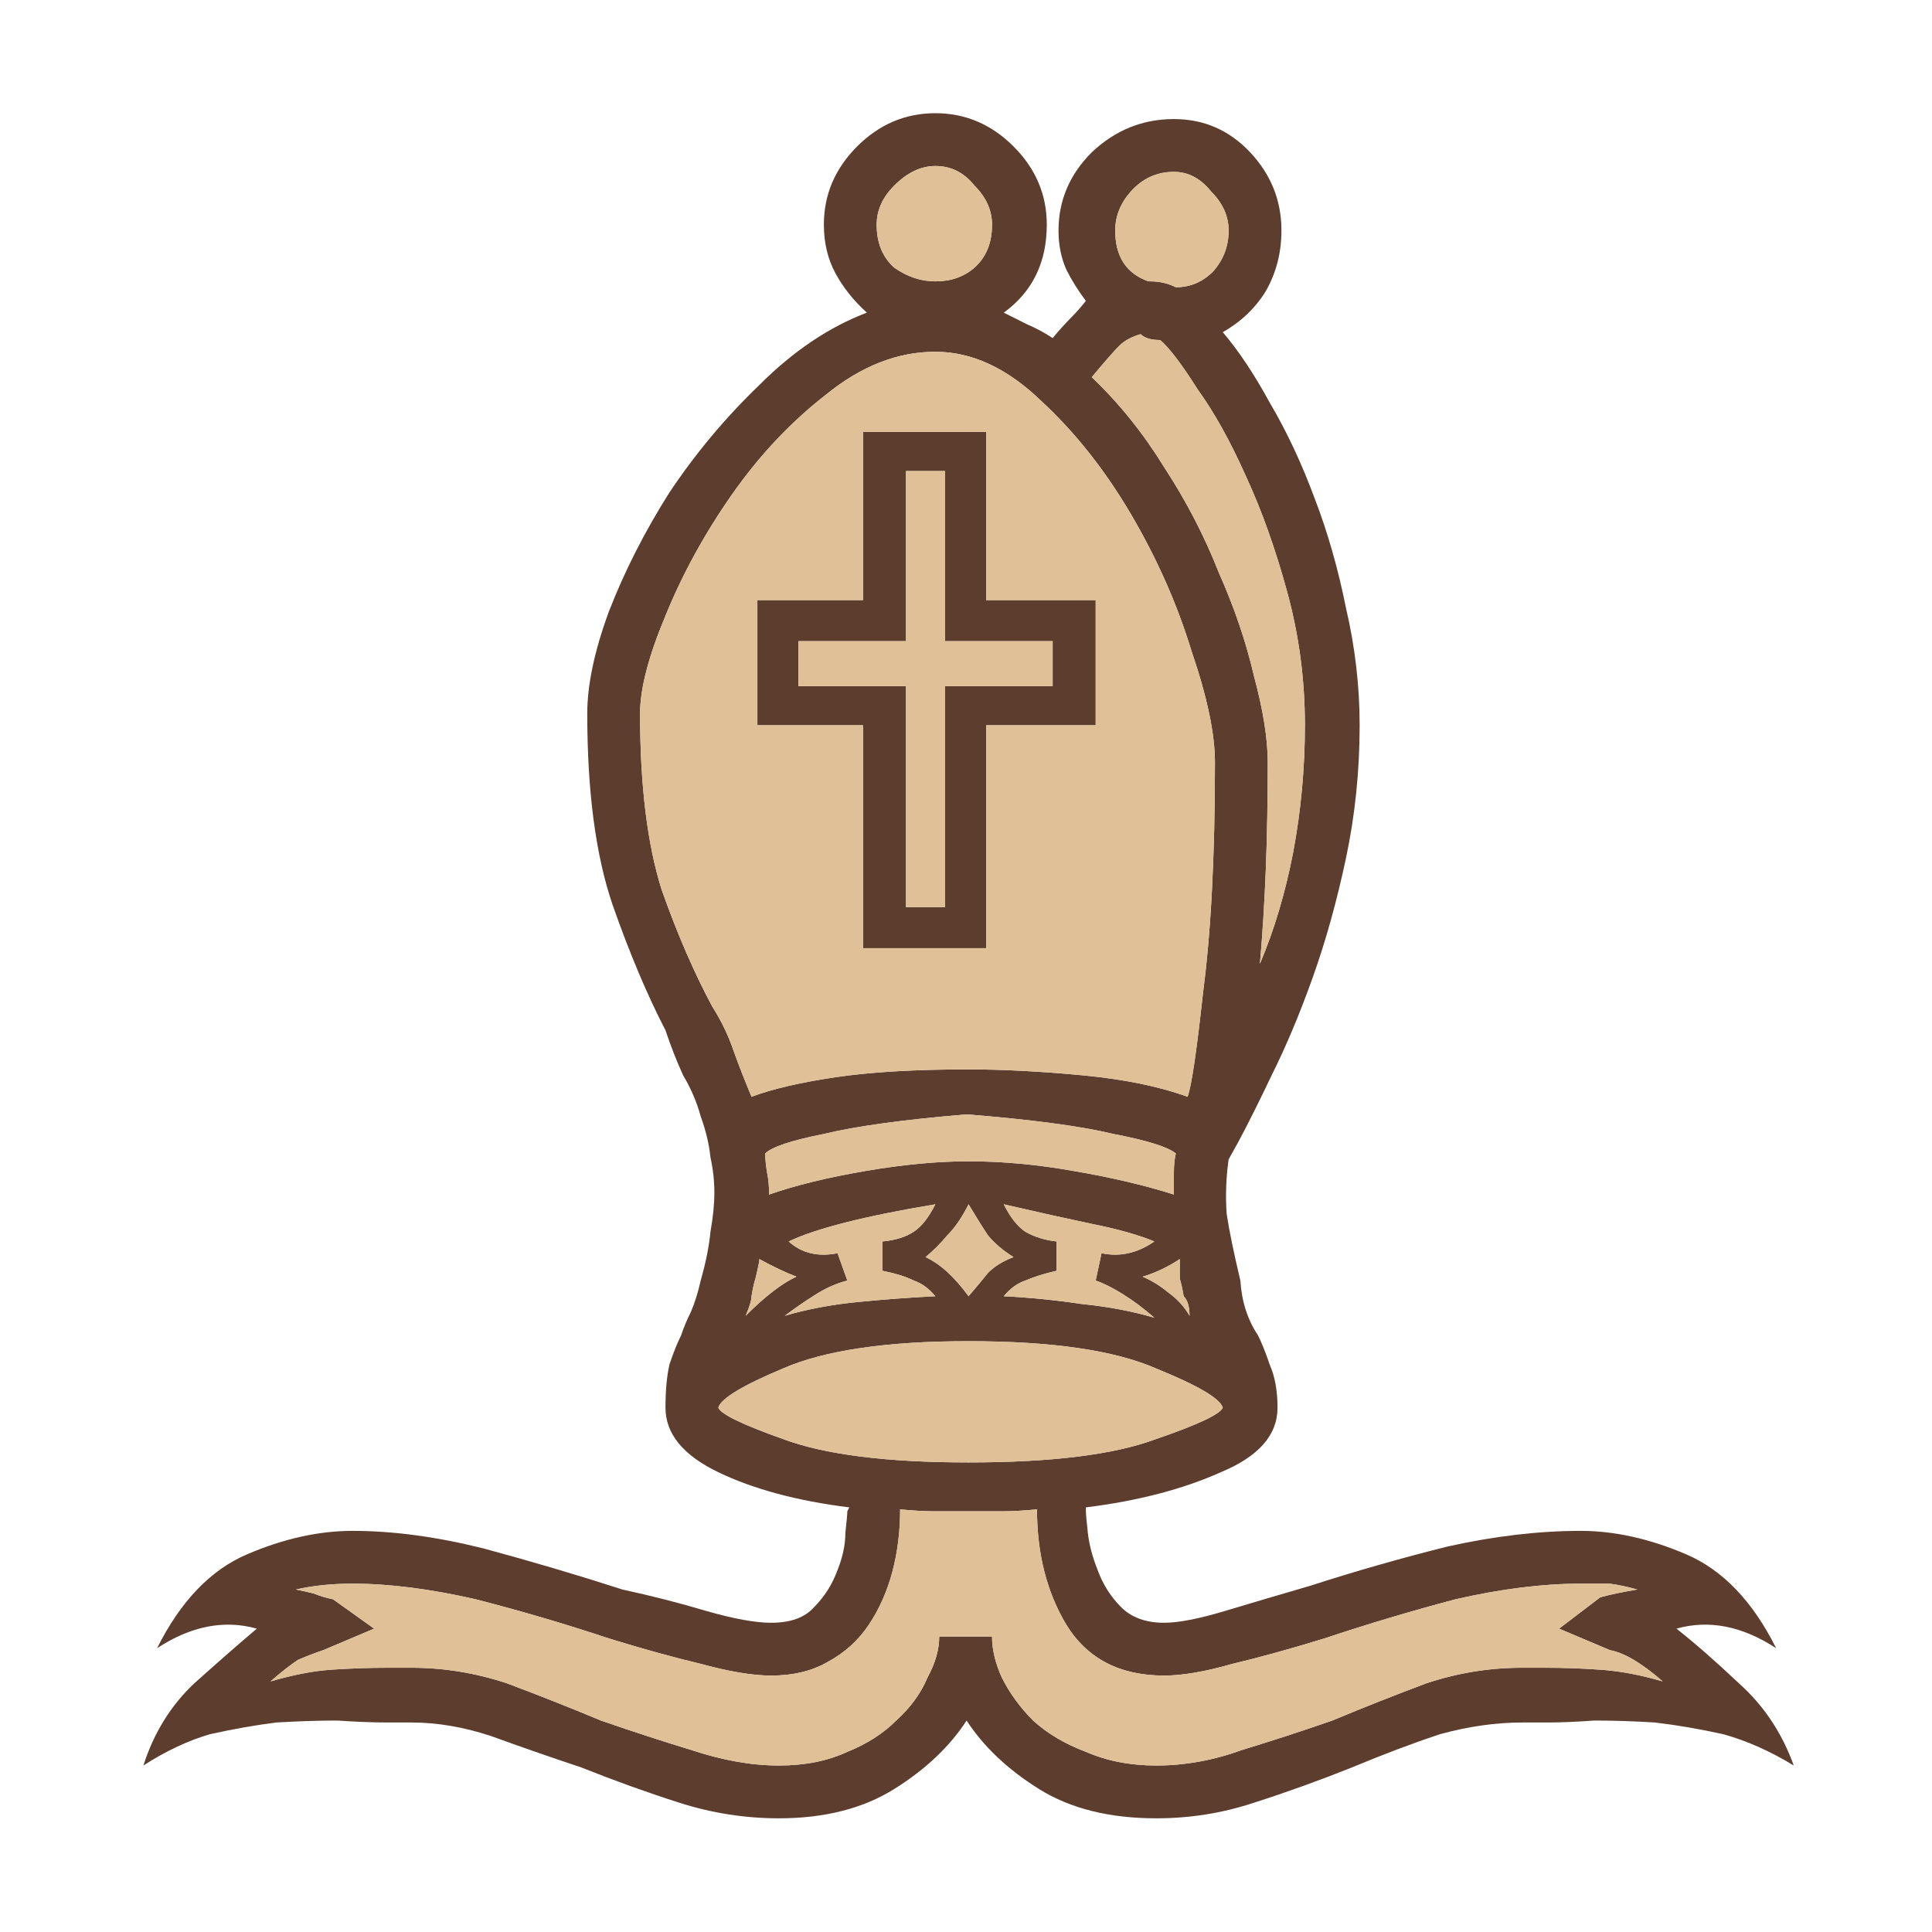 <svg width="256" height="256" viewBox="0 0 256 256" fill="none" xmlns="http://www.w3.org/2000/svg">
<path d="M153.214 240.935C157.705 240.935 162.023 240.244 166.169 238.863C170.487 237.481 174.806 235.926 179.124 234.199C183.27 232.471 187.156 231.003 190.783 229.794C194.584 228.758 198.211 228.239 201.666 228.239H205.034C206.761 228.239 208.834 228.153 211.252 227.98C213.843 227.98 216.521 228.067 219.284 228.239C222.221 228.585 225.244 229.103 228.353 229.794C231.462 230.658 234.571 232.04 237.681 233.94C236.126 229.621 233.708 225.994 230.426 223.057C227.317 220.121 224.553 217.703 222.135 215.803C226.453 214.594 230.858 215.457 235.349 218.394C232.239 212.175 228.267 208.03 223.43 205.957C218.594 203.884 213.93 202.848 209.439 202.848C203.911 202.848 198.038 203.539 191.82 204.92C185.601 206.475 179.556 208.202 173.683 210.102C169.537 211.312 165.737 212.434 162.282 213.471C158.828 214.507 156.15 215.025 154.25 215.025C151.832 215.025 149.932 214.334 148.55 212.953C147.168 211.571 146.132 209.93 145.441 208.03C144.75 206.302 144.318 204.661 144.145 203.107C143.973 201.552 143.886 200.602 143.886 200.257V199.738C150.796 198.875 156.755 197.32 161.764 195.075C166.773 193.002 169.278 190.152 169.278 186.524C169.278 184.279 168.933 182.379 168.242 180.824C167.724 179.269 167.205 177.974 166.687 176.938C165.305 174.865 164.528 172.447 164.355 169.683C163.492 166.055 162.887 163.119 162.542 160.873C162.369 158.455 162.455 156.037 162.801 153.619L164.096 151.287C165.305 149.041 166.773 146.105 168.501 142.477C170.401 138.677 172.215 134.359 173.942 129.522C175.669 124.686 177.138 119.417 178.347 113.717C179.556 108.017 180.16 102.144 180.16 96.098C180.16 90.916 179.556 85.734 178.347 80.552C177.31 75.37 175.928 70.534 174.201 66.043C172.474 61.379 170.487 57.147 168.242 53.347C166.169 49.547 164.096 46.438 162.023 44.019C164.442 42.637 166.342 40.824 167.724 38.578C169.105 36.16 169.796 33.483 169.796 30.546C169.796 26.573 168.414 23.119 165.651 20.182C162.887 17.245 159.519 15.777 155.546 15.777C151.4 15.777 147.773 17.245 144.664 20.182C141.727 23.119 140.259 26.573 140.259 30.546C140.259 32.446 140.604 34.173 141.295 35.728C141.986 37.11 142.85 38.492 143.886 39.874C143.195 40.737 142.504 41.515 141.813 42.206C141.123 42.897 140.345 43.76 139.482 44.797C138.445 44.106 137.322 43.501 136.113 42.983C135.077 42.465 134.041 41.946 133.004 41.428C136.804 38.664 138.704 34.778 138.704 29.769C138.704 25.796 137.236 22.341 134.3 19.405C131.363 16.468 127.908 15 123.936 15C119.963 15 116.508 16.468 113.572 19.405C110.635 22.341 109.167 25.796 109.167 29.769C109.167 32.187 109.685 34.346 110.721 36.246C111.758 38.146 113.14 39.874 114.867 41.428C109.858 43.328 105.108 46.524 100.617 51.015C96.126 55.333 92.153 60.084 88.698 65.266C85.416 70.448 82.739 75.716 80.666 81.07C78.766 86.252 77.816 90.744 77.816 94.544C77.816 104.908 78.939 113.372 81.184 119.936C83.43 126.327 85.761 131.854 88.18 136.518C88.871 138.591 89.648 140.577 90.512 142.477C91.548 144.205 92.325 146.018 92.844 147.918C93.534 149.818 93.966 151.632 94.139 153.359C94.484 154.914 94.657 156.469 94.657 158.023C94.657 159.578 94.484 161.305 94.139 163.205C93.966 165.105 93.534 167.265 92.844 169.683C92.498 171.237 92.066 172.619 91.548 173.828C91.03 174.865 90.598 175.901 90.252 176.938C89.734 177.974 89.216 179.269 88.698 180.824C88.353 182.379 88.18 184.279 88.18 186.524C88.18 189.979 90.512 192.829 95.175 195.075C99.839 197.32 105.626 198.875 112.535 199.738L112.276 200.257C112.276 200.602 112.19 201.552 112.017 203.107C112.017 204.661 111.672 206.302 110.981 208.03C110.29 209.93 109.253 211.571 107.871 212.953C106.662 214.334 104.762 215.025 102.171 215.025C100.098 215.025 97.248 214.507 93.621 213.471C90.166 212.434 86.453 211.484 82.48 210.621C76.607 208.721 70.475 206.907 64.084 205.18C57.865 203.625 52.078 202.848 46.724 202.848C42.233 202.848 37.569 203.884 32.732 205.957C27.896 208.03 23.923 212.175 20.814 218.394C25.305 215.457 29.709 214.594 34.028 215.803C31.782 217.703 29.018 220.121 25.737 223.057C22.627 225.994 20.382 229.621 19 233.94C21.936 232.04 24.873 230.658 27.809 229.794C30.919 229.103 33.855 228.585 36.619 228.239C39.555 228.067 42.233 227.98 44.651 227.98C47.242 228.153 49.487 228.239 51.388 228.239H54.497C57.951 228.239 61.492 228.844 65.12 230.053C68.92 231.435 72.893 232.817 77.038 234.199C81.357 235.926 85.675 237.481 89.993 238.863C94.312 240.244 98.716 240.935 103.208 240.935C109.253 240.935 114.349 239.64 118.495 237.049C122.64 234.458 125.836 231.435 128.081 227.98C130.327 231.435 133.522 234.458 137.668 237.049C141.814 239.64 146.995 240.935 153.214 240.935ZM153.214 233.94C149.759 233.94 146.65 233.335 143.886 232.126C141.123 231.09 138.791 229.708 136.891 227.98C135.163 226.253 133.781 224.353 132.745 222.28C131.881 220.38 131.449 218.566 131.449 216.839H124.454C124.454 218.566 123.936 220.38 122.899 222.28C122.036 224.353 120.654 226.253 118.754 227.98C117.026 229.708 114.867 231.09 112.276 232.126C109.685 233.335 106.662 233.94 103.208 233.94C99.58 233.94 95.694 233.249 91.548 231.867C87.575 230.658 83.602 229.362 79.629 227.98C75.484 226.253 71.338 224.612 67.193 223.057C63.047 221.676 58.815 220.985 54.497 220.985H51.388C48.969 220.985 46.465 221.071 43.874 221.244C41.455 221.416 38.778 221.935 35.842 222.798C37.223 221.589 38.433 220.639 39.469 219.948C40.678 219.43 41.801 218.998 42.837 218.653L49.574 215.803L44.133 211.916C43.269 211.743 42.405 211.484 41.542 211.139C40.851 210.966 40.074 210.793 39.21 210.621C41.455 210.102 43.96 209.843 46.724 209.843C51.56 209.843 57.001 210.534 63.047 211.916C69.093 213.471 74.966 215.198 80.666 217.098C85.157 218.48 89.216 219.603 92.844 220.466C96.644 221.503 99.753 222.021 102.171 222.021C105.108 222.021 107.612 221.416 109.685 220.207C111.931 218.998 113.744 217.357 115.126 215.284C116.508 213.212 117.544 210.88 118.235 208.289C118.926 205.698 119.272 202.934 119.272 199.998C120.999 200.17 122.554 200.257 123.936 200.257C125.49 200.257 126.958 200.257 128.34 200.257C129.895 200.257 131.363 200.257 132.745 200.257C134.127 200.257 135.681 200.17 137.409 199.998C137.409 205.87 138.704 210.966 141.295 215.284C144.059 219.775 148.377 222.021 154.25 222.021C156.669 222.021 159.691 221.503 163.319 220.466C166.946 219.603 171.005 218.48 175.497 217.098C181.197 215.198 186.983 213.471 192.856 211.916C198.902 210.534 204.429 209.843 209.439 209.843C210.993 209.843 212.289 209.843 213.325 209.843C214.534 210.016 215.743 210.275 216.953 210.621C214.88 210.966 213.239 211.312 212.03 211.657L206.589 215.803L213.325 218.653C215.225 218.998 217.557 220.38 220.321 222.798C217.384 221.935 214.621 221.416 212.03 221.244C209.611 221.071 207.193 220.985 204.775 220.985H201.666C197.347 220.985 193.115 221.676 188.97 223.057C184.824 224.612 180.679 226.253 176.533 227.98C172.56 229.362 168.587 230.658 164.614 231.867C160.814 233.249 157.014 233.94 153.214 233.94ZM156.323 166.833V167.092C156.323 167.955 156.323 168.733 156.323 169.424C156.496 169.942 156.669 170.719 156.841 171.756C157.359 172.274 157.619 173.137 157.619 174.347C156.928 173.137 155.978 172.101 154.769 171.237C153.732 170.374 152.609 169.683 151.4 169.165C153.128 168.646 154.769 167.869 156.323 166.833ZM155.546 158.282C151.746 157.073 147.341 156.037 142.332 155.173C137.495 154.31 132.831 153.878 128.34 153.878C124.195 153.878 119.617 154.31 114.608 155.173C109.599 156.037 105.367 157.073 101.912 158.282C101.912 157.246 101.826 156.296 101.653 155.432C101.48 154.396 101.394 153.532 101.394 152.841C102.258 151.978 104.849 151.114 109.167 150.25C113.485 149.214 119.79 148.35 128.081 147.659C136.718 148.35 143.195 149.214 147.514 150.25C152.005 151.114 154.769 151.978 155.805 152.841C155.632 153.532 155.546 154.396 155.546 155.432C155.546 156.296 155.546 157.246 155.546 158.282ZM128.34 171.756C126.44 169.165 124.54 167.437 122.64 166.574C123.676 165.71 124.626 164.76 125.49 163.723C126.527 162.687 127.477 161.305 128.34 159.578C129.377 161.305 130.24 162.687 130.931 163.723C131.795 164.76 132.918 165.71 134.3 166.574C132.918 167.092 131.795 167.783 130.931 168.646C130.24 169.51 129.377 170.546 128.34 171.756ZM99.58 171.756C99.753 170.719 99.926 169.942 100.098 169.424C100.271 168.733 100.444 167.955 100.617 167.092V166.833C102.517 167.869 104.158 168.646 105.539 169.165C103.639 170.028 101.394 171.756 98.803 174.347C99.321 173.137 99.58 172.274 99.58 171.756ZM112.276 169.683L110.981 166.055C108.39 166.574 106.23 166.055 104.503 164.501C108.13 162.774 114.608 161.133 123.936 159.578C123.072 161.305 122.122 162.514 121.085 163.205C120.049 163.896 118.667 164.328 116.94 164.501V168.387C118.667 168.733 120.049 169.165 121.085 169.683C122.122 170.028 123.072 170.719 123.936 171.756C120.481 171.928 117.026 172.187 113.572 172.533C110.117 172.878 106.921 173.483 103.985 174.347C105.367 173.31 106.749 172.36 108.131 171.497C109.512 170.633 110.894 170.028 112.276 169.683ZM140 168.387V164.501C138.445 164.328 137.063 163.896 135.854 163.205C134.818 162.514 133.868 161.305 133.004 159.578C137.495 160.614 141.382 161.478 144.664 162.169C148.118 162.86 150.882 163.637 152.955 164.501C150.709 166.055 148.377 166.574 145.959 166.055L145.182 169.683C146.218 170.028 147.427 170.633 148.809 171.497C150.191 172.36 151.573 173.397 152.955 174.606C150.018 173.742 146.823 173.137 143.368 172.792C139.913 172.274 136.459 171.928 133.004 171.756C133.868 170.719 134.818 170.028 135.854 169.683C137.063 169.165 138.445 168.733 140 168.387ZM147.773 30.546C147.773 28.646 148.464 26.919 149.846 25.364C151.4 23.637 153.3 22.773 155.546 22.773C157.446 22.773 159.087 23.637 160.469 25.364C162.023 26.919 162.801 28.646 162.801 30.546C162.801 32.619 162.11 34.432 160.728 35.987C159.346 37.369 157.705 38.06 155.805 38.06C154.769 37.542 153.646 37.283 152.437 37.283H152.177C149.241 36.246 147.773 34.001 147.773 30.546ZM151.141 44.278C151.659 44.797 152.523 45.056 153.732 45.056C154.941 46.092 156.582 48.251 158.655 51.533C160.901 54.642 163.06 58.529 165.133 63.193C167.205 67.684 169.019 72.779 170.574 78.48C172.128 84.18 172.906 90.053 172.906 96.098C172.906 101.799 172.387 107.412 171.351 112.94C170.315 118.295 168.846 123.217 166.946 127.709C167.292 123.736 167.551 119.59 167.724 115.272C167.896 110.781 167.983 106.031 167.983 101.021C167.983 97.912 167.378 94.112 166.169 89.621C165.133 85.13 163.578 80.552 161.505 75.888C159.605 71.052 157.187 66.388 154.25 61.897C151.487 57.406 148.291 53.433 144.664 49.978C146.391 47.906 147.6 46.524 148.291 45.833C148.982 45.142 149.932 44.624 151.141 44.278ZM123.936 21.996C126.008 21.996 127.736 22.859 129.118 24.587C130.672 26.141 131.449 27.869 131.449 29.769C131.449 32.187 130.672 34.087 129.118 35.469C127.736 36.678 126.008 37.283 123.936 37.283C122.036 37.283 120.222 36.678 118.495 35.469C116.94 34.087 116.163 32.187 116.163 29.769C116.163 27.869 116.94 26.141 118.495 24.587C120.222 22.859 122.036 21.996 123.936 21.996ZM84.811 94.544C84.811 91.262 85.934 86.944 88.18 81.589C90.425 76.061 93.362 70.707 96.989 65.525C100.617 60.343 104.762 55.938 109.426 52.31C114.09 48.51 118.926 46.61 123.936 46.61C128.772 46.61 133.436 48.769 137.927 53.088C142.418 57.233 146.391 62.243 149.846 68.116C153.3 73.989 155.978 80.034 157.878 86.253C159.95 92.298 160.987 97.221 160.987 101.021C160.987 113.285 160.469 123.39 159.432 131.336C158.569 139.282 157.878 143.946 157.36 145.327C153.559 143.946 148.896 142.995 143.368 142.477C137.841 141.959 132.831 141.7 128.34 141.7C121.258 141.7 115.385 142.045 110.721 142.736C106.058 143.427 102.344 144.291 99.58 145.327C98.716 143.255 97.939 141.268 97.248 139.368C96.557 137.295 95.607 135.309 94.398 133.409C91.98 128.918 89.734 123.736 87.662 117.863C85.761 111.817 84.811 104.044 84.811 94.544ZM95.175 186.524C95.521 185.315 98.371 183.588 103.726 181.342C109.253 178.924 117.458 177.715 128.34 177.715C139.395 177.715 147.686 178.924 153.214 181.342C158.741 183.588 161.678 185.315 162.023 186.524C161.678 187.388 158.741 188.77 153.214 190.67C147.686 192.743 139.395 193.779 128.34 193.779C117.458 193.779 109.253 192.743 103.726 190.67C98.371 188.77 95.521 187.388 95.175 186.524ZM114.349 125.636H130.672V96.098H145.182V79.516H130.672V57.233H128.081H114.349V79.516H100.357V96.098H114.349V125.636ZM105.799 90.916V84.957H120.049V62.415H125.231V84.957H139.482V90.916H125.231V120.195H120.049V90.916H105.799Z" fill="#5C3D2E"/>
<path d="M123.936 21.996C126.008 21.996 127.736 22.859 129.118 24.587C130.672 26.141 131.449 27.869 131.449 29.769C131.449 32.187 130.672 34.087 129.118 35.469C127.736 36.678 126.008 37.283 123.936 37.283C122.036 37.283 120.222 36.678 118.495 35.469C116.94 34.087 116.163 32.187 116.163 29.769C116.163 27.869 116.94 26.141 118.495 24.587C120.222 22.859 122.036 21.996 123.936 21.996Z" fill="#E0C097"/>
<path d="M147.773 30.546C147.773 28.646 148.464 26.919 149.846 25.364C151.4 23.637 153.3 22.773 155.546 22.773C157.446 22.773 159.087 23.637 160.469 25.364C162.023 26.919 162.801 28.646 162.801 30.546C162.801 32.619 162.11 34.432 160.728 35.987C159.346 37.369 157.705 38.06 155.805 38.06C154.769 37.542 153.646 37.283 152.437 37.283H152.177C149.241 36.246 147.773 34.001 147.773 30.546Z" fill="#E0C097"/>
<path d="M105.799 90.916V84.957H120.049V62.415H125.231V84.957H139.482V90.916H125.231V120.195H120.049V90.916H105.799Z" fill="#E0C097"/>
<path fill-rule="evenodd" clip-rule="evenodd" d="M84.811 94.544C84.811 91.262 85.934 86.944 88.18 81.589C90.425 76.061 93.362 70.707 96.989 65.525C100.617 60.343 104.762 55.938 109.426 52.31C114.09 48.51 118.926 46.61 123.936 46.61C128.772 46.61 133.436 48.769 137.927 53.088C142.418 57.233 146.391 62.243 149.846 68.116C153.3 73.989 155.978 80.034 157.878 86.253C159.95 92.298 160.987 97.221 160.987 101.021C160.987 113.285 160.469 123.39 159.432 131.336C158.569 139.282 157.878 143.946 157.36 145.327C153.559 143.946 148.896 142.995 143.368 142.477C137.841 141.959 132.831 141.7 128.34 141.7C121.258 141.7 115.385 142.045 110.721 142.736C106.058 143.427 102.344 144.291 99.58 145.327C98.716 143.255 97.939 141.268 97.248 139.368C96.557 137.295 95.607 135.309 94.398 133.409C91.98 128.918 89.734 123.736 87.662 117.863C85.761 111.817 84.811 104.044 84.811 94.544ZM130.672 125.636H114.349V96.098H100.357V79.516H114.349V57.233H128.081H130.672V79.516H145.182V96.098H130.672V125.636Z" fill="#E0C097"/>
<path d="M151.141 44.278C151.659 44.797 152.523 45.056 153.732 45.056C154.941 46.092 156.582 48.251 158.655 51.533C160.901 54.642 163.06 58.529 165.133 63.193C167.205 67.684 169.019 72.779 170.574 78.48C172.128 84.18 172.906 90.053 172.906 96.098C172.906 101.799 172.387 107.412 171.351 112.94C170.315 118.295 168.846 123.217 166.946 127.709C167.292 123.736 167.551 119.59 167.724 115.272C167.896 110.781 167.983 106.031 167.983 101.021C167.983 97.912 167.378 94.112 166.169 89.621C165.133 85.13 163.578 80.552 161.505 75.888C159.605 71.052 157.187 66.388 154.25 61.897C151.487 57.406 148.291 53.433 144.664 49.978C146.391 47.906 147.6 46.524 148.291 45.833C148.982 45.142 149.932 44.624 151.141 44.278Z" fill="#E0C097"/>
<path d="M155.546 158.282C151.746 157.073 147.341 156.037 142.332 155.173C137.495 154.31 132.831 153.878 128.34 153.878C124.195 153.878 119.617 154.31 114.608 155.173C109.599 156.037 105.367 157.073 101.912 158.282C101.912 157.246 101.826 156.296 101.653 155.432C101.48 154.396 101.394 153.532 101.394 152.841C102.258 151.978 104.849 151.114 109.167 150.25C113.485 149.214 119.79 148.35 128.081 147.659C136.718 148.35 143.195 149.214 147.514 150.25C152.005 151.114 154.769 151.978 155.805 152.841C155.632 153.532 155.546 154.396 155.546 155.432V158.282Z" fill="#E0C097"/>
<path d="M112.276 169.683L110.981 166.055C108.39 166.574 106.23 166.055 104.503 164.501C108.13 162.774 114.608 161.133 123.936 159.578C123.072 161.305 122.122 162.514 121.085 163.205C120.049 163.896 118.667 164.328 116.94 164.501V168.387C118.667 168.733 120.049 169.165 121.085 169.683C122.122 170.028 123.072 170.719 123.936 171.756C120.481 171.928 117.026 172.187 113.572 172.533C110.117 172.878 106.921 173.483 103.985 174.347C105.367 173.31 106.749 172.36 108.131 171.497C109.512 170.633 110.894 170.028 112.276 169.683Z" fill="#E0C097"/>
<path d="M140 168.387V164.501C138.445 164.328 137.063 163.896 135.854 163.205C134.818 162.514 133.868 161.305 133.004 159.578C137.495 160.614 141.382 161.478 144.664 162.169C148.118 162.86 150.882 163.637 152.955 164.501C150.709 166.055 148.377 166.574 145.959 166.055L145.182 169.683C146.218 170.028 147.427 170.633 148.809 171.497C150.191 172.36 151.573 173.397 152.955 174.606C150.018 173.742 146.823 173.137 143.368 172.792C139.913 172.274 136.459 171.928 133.004 171.756C133.868 170.719 134.818 170.028 135.854 169.683C137.063 169.165 138.445 168.733 140 168.387Z" fill="#E0C097"/>
<path d="M128.34 171.756C126.44 169.165 124.54 167.437 122.64 166.574C123.676 165.71 124.626 164.76 125.49 163.723C126.527 162.687 127.477 161.305 128.34 159.578C129.377 161.305 130.24 162.687 130.931 163.723C131.795 164.76 132.918 165.71 134.3 166.574C132.918 167.092 131.795 167.783 130.931 168.646C130.24 169.51 129.377 170.546 128.34 171.756Z" fill="#E0C097"/>
<path d="M99.58 171.756C99.753 170.719 99.926 169.942 100.098 169.424C100.271 168.733 100.444 167.955 100.617 167.092V166.833C102.517 167.869 104.158 168.646 105.539 169.165C103.639 170.028 101.394 171.756 98.803 174.347C99.321 173.137 99.58 172.274 99.58 171.756Z" fill="#E0C097"/>
<path d="M156.323 166.833V167.092V169.424C156.496 169.942 156.669 170.719 156.841 171.756C157.359 172.274 157.619 173.137 157.619 174.347C156.928 173.137 155.978 172.101 154.769 171.237C153.732 170.374 152.609 169.683 151.4 169.165C153.128 168.646 154.769 167.869 156.323 166.833Z" fill="#E0C097"/>
<path d="M95.175 186.524C95.521 185.315 98.371 183.588 103.726 181.342C109.253 178.924 117.458 177.715 128.34 177.715C139.395 177.715 147.686 178.924 153.214 181.342C158.741 183.588 161.678 185.315 162.023 186.524C161.678 187.388 158.741 188.77 153.214 190.67C147.686 192.743 139.395 193.779 128.34 193.779C117.458 193.779 109.253 192.743 103.726 190.67C98.371 188.77 95.521 187.388 95.175 186.524Z" fill="#E0C097"/>
<path d="M153.214 233.94C149.759 233.94 146.65 233.335 143.886 232.126C141.123 231.09 138.791 229.708 136.891 227.98C135.163 226.253 133.781 224.353 132.745 222.28C131.881 220.38 131.449 218.566 131.449 216.839H124.454C124.454 218.566 123.936 220.38 122.899 222.28C122.036 224.353 120.654 226.253 118.754 227.98C117.026 229.708 114.867 231.09 112.276 232.126C109.685 233.335 106.662 233.94 103.208 233.94C99.58 233.94 95.694 233.249 91.548 231.867C87.575 230.658 83.602 229.362 79.629 227.98C75.484 226.253 71.338 224.612 67.193 223.057C63.047 221.676 58.815 220.985 54.497 220.985H51.388C48.969 220.985 46.465 221.071 43.874 221.244C41.455 221.416 38.778 221.935 35.842 222.798C37.223 221.589 38.433 220.639 39.469 219.948C40.678 219.43 41.801 218.998 42.837 218.653L49.574 215.803L44.133 211.916C43.269 211.743 42.405 211.484 41.542 211.139C40.851 210.966 40.074 210.793 39.21 210.621C41.455 210.102 43.96 209.843 46.724 209.843C51.56 209.843 57.001 210.534 63.047 211.916C69.093 213.471 74.966 215.198 80.666 217.098C85.157 218.48 89.216 219.603 92.844 220.466C96.644 221.503 99.753 222.021 102.171 222.021C105.108 222.021 107.612 221.416 109.685 220.207C111.931 218.998 113.744 217.357 115.126 215.284C116.508 213.212 117.544 210.88 118.235 208.289C118.926 205.698 119.272 202.934 119.272 199.998C120.999 200.17 122.554 200.257 123.936 200.257H128.34H132.745C134.127 200.257 135.681 200.17 137.409 199.998C137.409 205.87 138.704 210.966 141.295 215.284C144.059 219.775 148.377 222.021 154.25 222.021C156.669 222.021 159.691 221.503 163.319 220.466C166.946 219.603 171.005 218.48 175.497 217.098C181.197 215.198 186.983 213.471 192.856 211.916C198.902 210.534 204.429 209.843 209.439 209.843H213.325C214.534 210.016 215.743 210.275 216.953 210.621C214.88 210.966 213.239 211.312 212.03 211.657L206.589 215.803L213.325 218.653C215.225 218.998 217.557 220.38 220.321 222.798C217.384 221.935 214.621 221.416 212.03 221.244C209.611 221.071 207.193 220.985 204.775 220.985H201.666C197.347 220.985 193.115 221.676 188.97 223.057C184.824 224.612 180.679 226.253 176.533 227.98C172.56 229.362 168.587 230.658 164.614 231.867C160.814 233.249 157.014 233.94 153.214 233.94Z" fill="#E0C097"/>
</svg>
